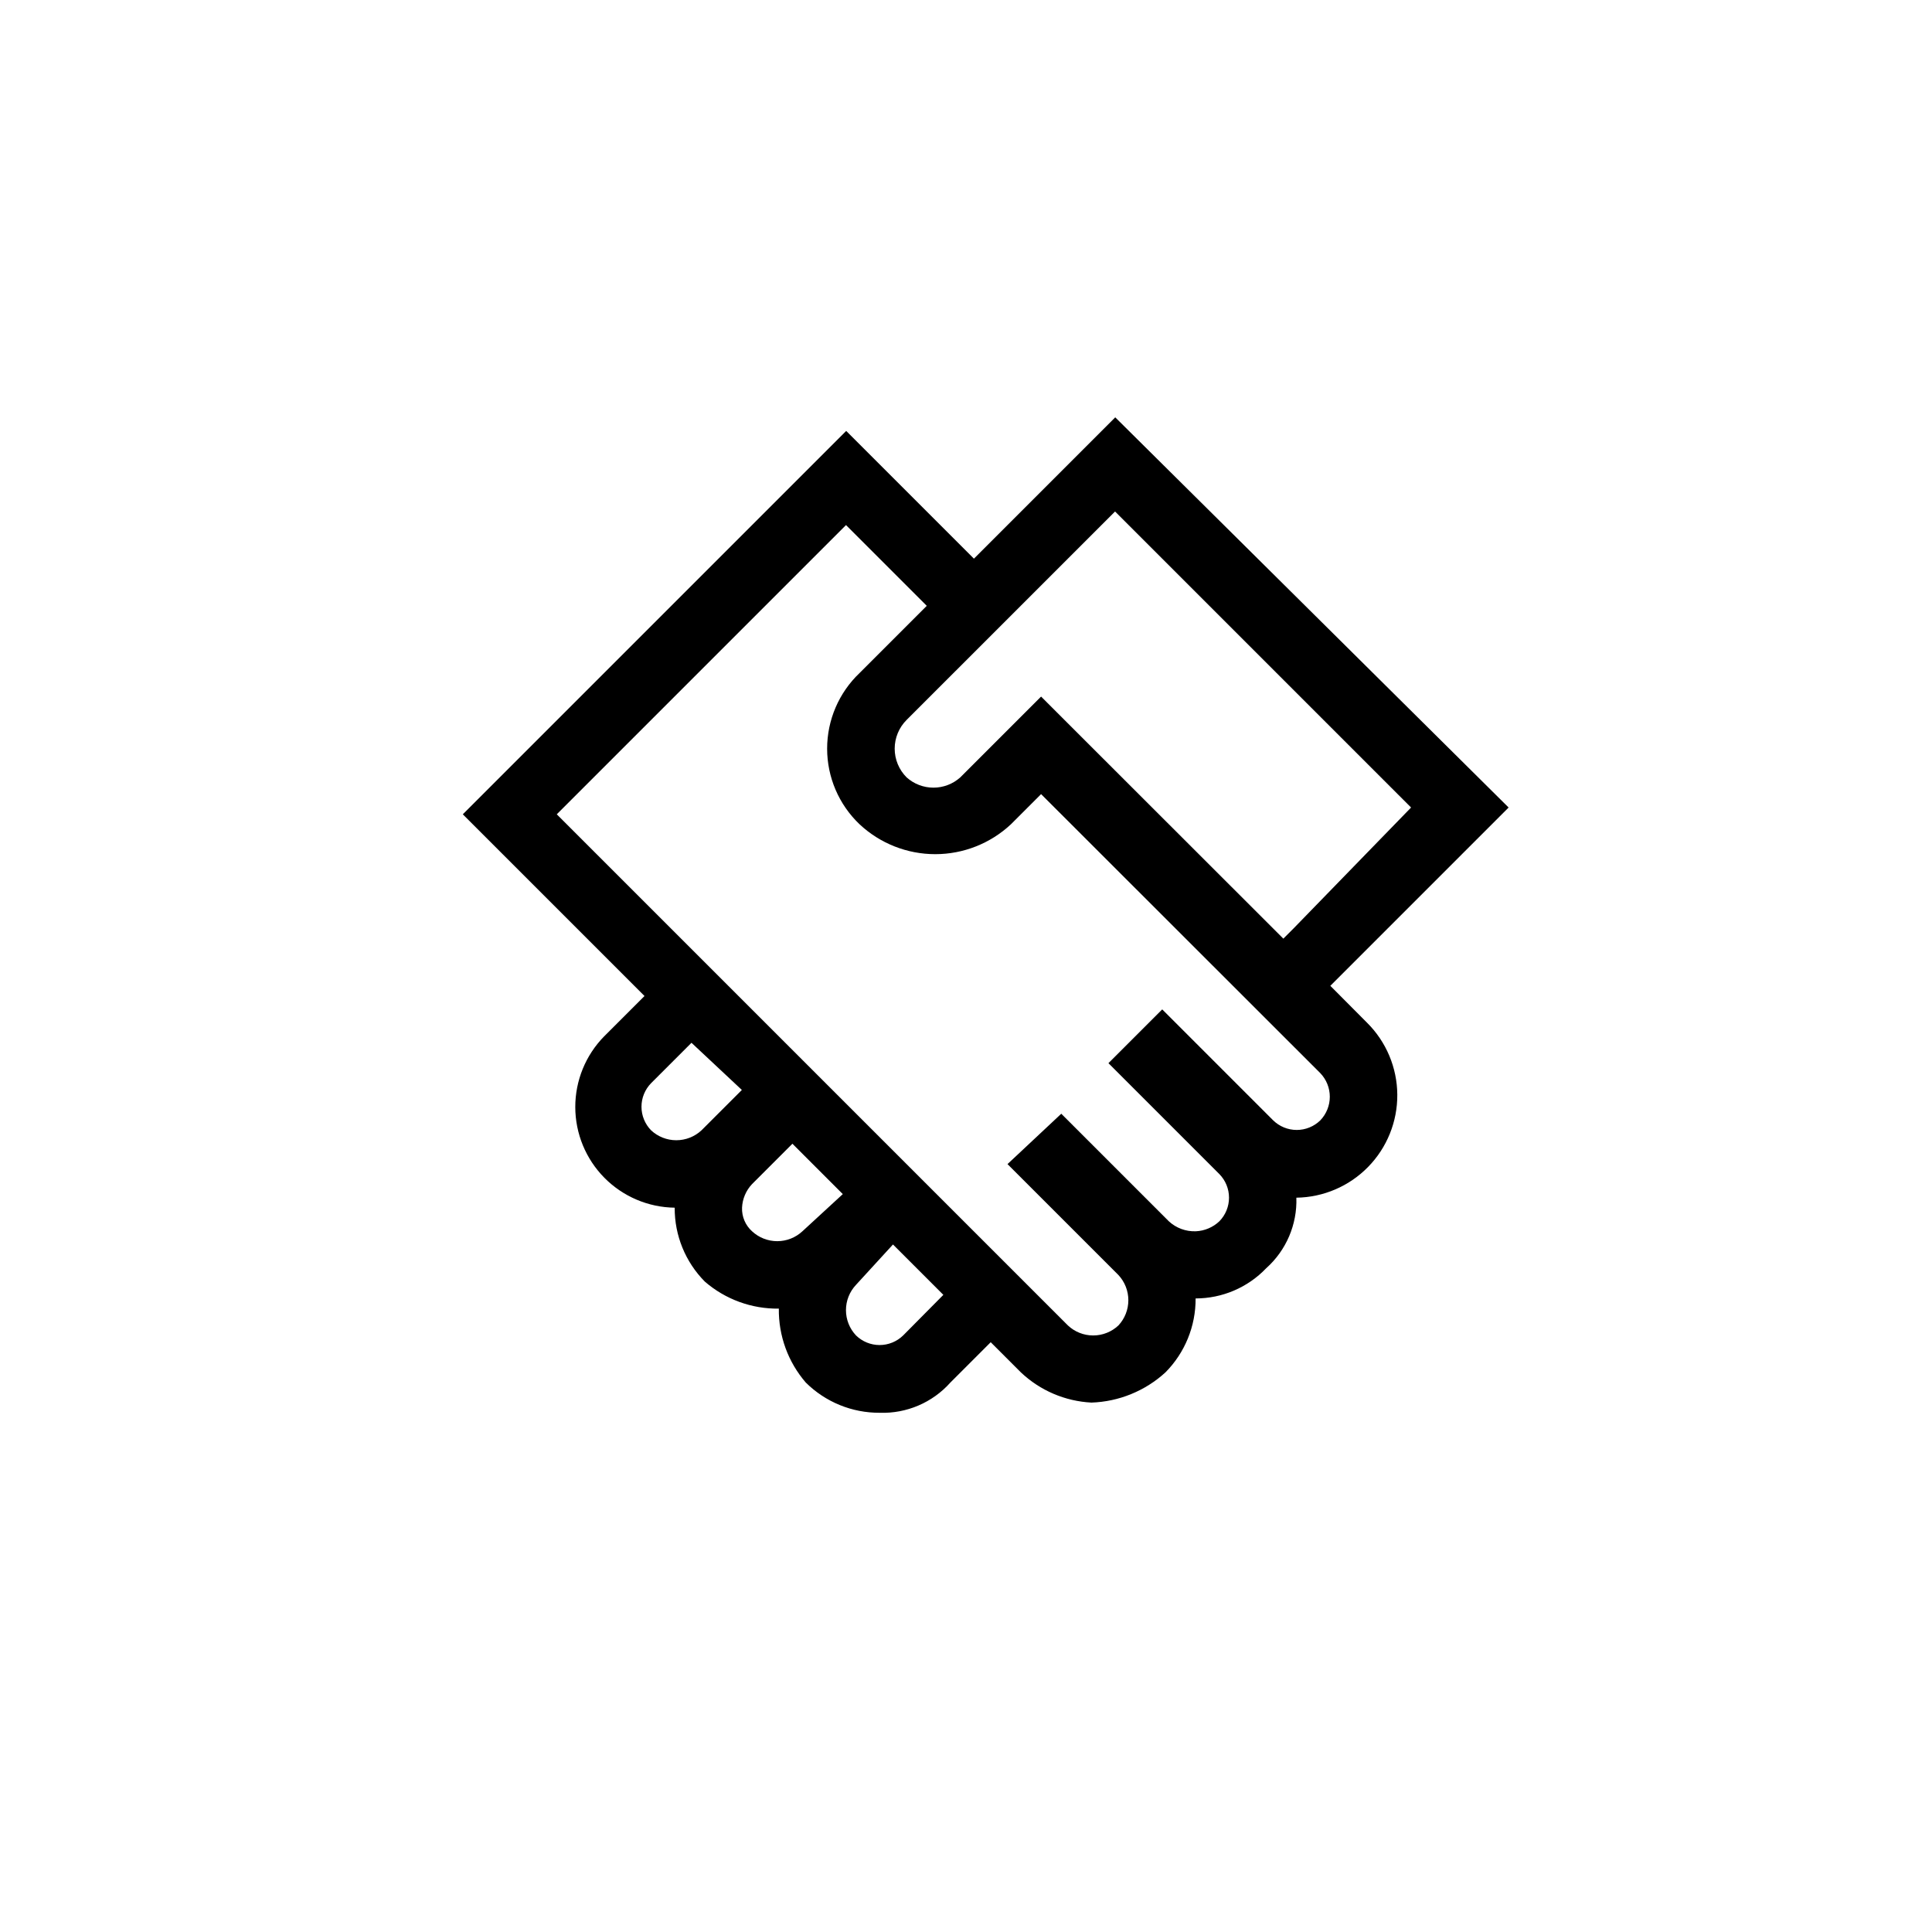 <svg id="ffd919b3-4ecd-4db1-a5f7-3a5cbb5c523d" data-name="Layer 1" xmlns="http://www.w3.org/2000/svg" xmlns:xlink="http://www.w3.org/1999/xlink" viewBox="0 0 1024 1024"><defs><clipPath id="a96d71be-e903-474b-b9cb-40bf66125a9e"><path d="M705.1,522.5,799.6,428,591.1,221.2l-74.9,74.9-67.7-67.7L245.3,431.6l96.3,96.3-21.4,21.4a53.4,53.4,0,0,0,37.4,90.8,55.21,55.21,0,0,0,16,39.2,58.71,58.71,0,0,0,39.2,14.3,58.71,58.71,0,0,0,14.3,39.2,55.21,55.21,0,0,0,39.2,16,48,48,0,0,0,37.4-16l21.4-21.4,16,16a58.81,58.81,0,0,0,37.4,16,61.15,61.15,0,0,0,39.2-16,55.21,55.21,0,0,0,16-39.2,51.74,51.74,0,0,0,37.4-16,48,48,0,0,0,16-37.4,54.24,54.24,0,0,0,37.5-92.7l-19.5-19.6ZM591,271.1,747.9,428l-62.4,64.2-5.3,5.3L551.8,369.2,509,412a21.28,21.28,0,0,1-28.5,0,21.49,21.49,0,0,1,0-30.4L591,271.1Zm-219.2,328a19.6,19.6,0,0,1-26.7,0,17.87,17.87,0,0,1,0-25l21.4-21.4,26.7,25-21.4,21.4Zm53.5,53.5a19.6,19.6,0,0,1-26.7,0,16,16,0,0,1-5.3-12.5,19.41,19.41,0,0,1,5.3-12.5L420,606.2l26.7,26.7-21.4,19.7Zm53.4,55.2a17.87,17.87,0,0,1-25,0,19.53,19.53,0,0,1,0-26.8l19.6-21.4L500,686.3l-21.3,21.5Zm221.1-114a17.87,17.87,0,0,1-25,0L616,535l-28.5,28.5,58.8,58.8a17.87,17.87,0,0,1,0,25,19.41,19.41,0,0,1-12.5,5.3,19.9,19.9,0,0,1-14.3-5.3l-57-57L534,617l58.8,58.8a19.6,19.6,0,0,1,0,26.7,19.53,19.53,0,0,1-26.8,0L295.1,431.6l3.6-3.6L448.4,278.3l42.8,42.8-35.6,35.6a55.34,55.34,0,0,0,0,80.2,58.72,58.72,0,0,0,80.2,0l16-16h0l148,147.9a18.06,18.06,0,0,1,0,25Z" fill="none"/></clipPath></defs><title>Icoontjes_data</title><g clip-path="url(#a96d71be-e903-474b-b9cb-40bf66125a9e)"><rect x="156.1" y="132.1" width="732.6" height="705.9"/></g></svg>